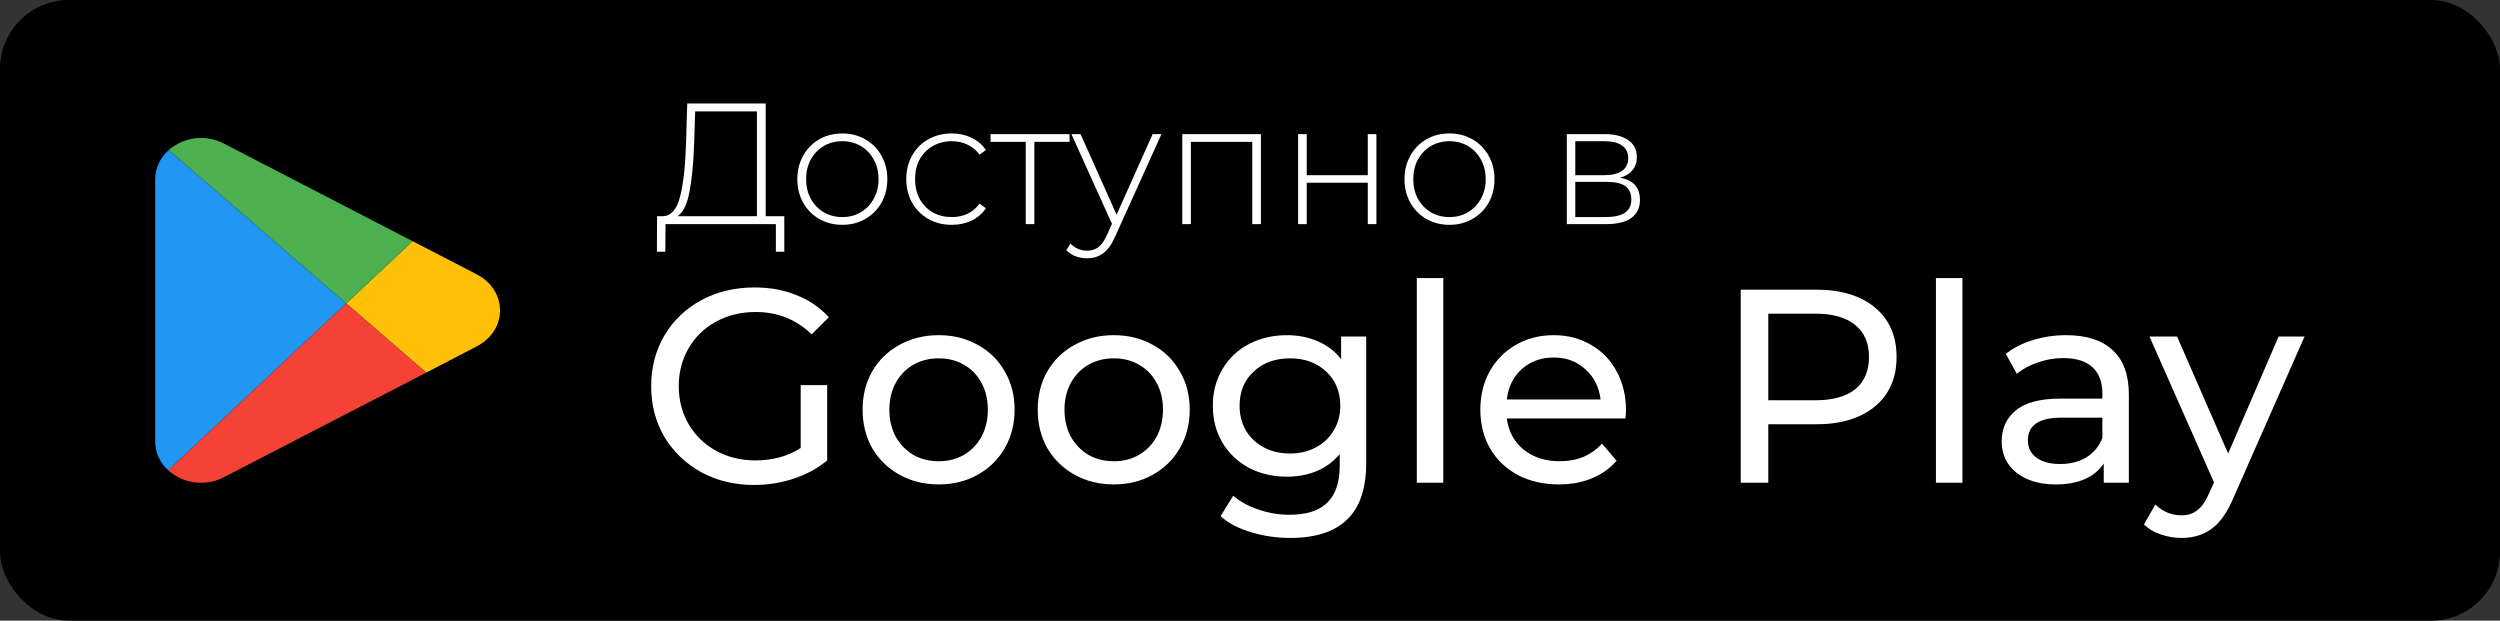 <svg width="145" height="36" viewBox="0 0 145 36" fill="none" xmlns="http://www.w3.org/2000/svg">
<rect x="0" y="0" width="145" height="36" fill="#333333" stroke="none"/>
<rect width="145" height="36" rx="4" fill="black"/>
<path d="M45.49 12.54V14.6H45V13H38.6L38.59 14.6H38.1L38.11 12.54H38.49C38.95 12.5 39.27 12.113 39.45 11.38C39.637 10.647 39.75 9.62 39.79 8.3L39.86 6H44.41V12.54H45.49ZM40.26 8.34C40.22 9.473 40.13 10.4 39.99 11.12C39.857 11.84 39.627 12.313 39.3 12.54H43.9V6.46H40.32L40.26 8.34ZM48.855 13.04C48.362 13.04 47.915 12.927 47.515 12.7C47.122 12.473 46.812 12.16 46.585 11.76C46.359 11.353 46.245 10.897 46.245 10.39C46.245 9.883 46.359 9.43 46.585 9.03C46.812 8.623 47.122 8.307 47.515 8.08C47.915 7.853 48.362 7.74 48.855 7.74C49.349 7.74 49.792 7.853 50.185 8.08C50.585 8.307 50.899 8.623 51.125 9.03C51.352 9.43 51.465 9.883 51.465 10.39C51.465 10.897 51.352 11.353 51.125 11.76C50.899 12.16 50.585 12.473 50.185 12.7C49.792 12.927 49.349 13.04 48.855 13.04ZM48.855 12.59C49.255 12.59 49.612 12.497 49.925 12.31C50.245 12.123 50.495 11.863 50.675 11.53C50.862 11.197 50.955 10.817 50.955 10.39C50.955 9.963 50.862 9.583 50.675 9.25C50.495 8.917 50.245 8.657 49.925 8.47C49.612 8.283 49.255 8.19 48.855 8.19C48.455 8.19 48.095 8.283 47.775 8.47C47.462 8.657 47.212 8.917 47.025 9.25C46.845 9.583 46.755 9.963 46.755 10.39C46.755 10.817 46.845 11.197 47.025 11.53C47.212 11.863 47.462 12.123 47.775 12.31C48.095 12.497 48.455 12.59 48.855 12.59ZM55.204 13.04C54.697 13.04 54.244 12.927 53.844 12.7C53.444 12.473 53.13 12.16 52.904 11.76C52.677 11.353 52.564 10.897 52.564 10.39C52.564 9.877 52.677 9.42 52.904 9.02C53.13 8.613 53.444 8.3 53.844 8.08C54.244 7.853 54.697 7.74 55.204 7.74C55.624 7.74 56.004 7.823 56.344 7.99C56.69 8.15 56.97 8.387 57.184 8.7L56.814 8.97C56.627 8.71 56.394 8.517 56.114 8.39C55.84 8.257 55.537 8.19 55.204 8.19C54.797 8.19 54.43 8.283 54.104 8.47C53.784 8.65 53.53 8.907 53.344 9.24C53.164 9.573 53.074 9.957 53.074 10.39C53.074 10.823 53.164 11.207 53.344 11.54C53.53 11.873 53.784 12.133 54.104 12.32C54.43 12.5 54.797 12.59 55.204 12.59C55.537 12.59 55.84 12.527 56.114 12.4C56.394 12.267 56.627 12.07 56.814 11.81L57.184 12.08C56.97 12.393 56.69 12.633 56.344 12.8C56.004 12.96 55.624 13.04 55.204 13.04ZM62.033 8.23H59.993V13H59.493V8.23H57.453V7.78H62.033V8.23ZM67.363 7.78L64.683 13.71C64.483 14.17 64.25 14.497 63.983 14.69C63.723 14.883 63.413 14.98 63.053 14.98C62.813 14.98 62.587 14.94 62.373 14.86C62.166 14.78 61.99 14.663 61.843 14.51L62.093 14.13C62.36 14.403 62.683 14.54 63.063 14.54C63.316 14.54 63.533 14.47 63.713 14.33C63.893 14.19 64.06 13.95 64.213 13.61L64.493 12.98L62.143 7.78H62.673L64.763 12.45L66.853 7.78H67.363ZM73.132 7.78V13H72.632V8.23H69.072V13H68.572V7.78H73.132ZM75.291 7.78H75.791V10.16H79.331V7.78H79.831V13H79.331V10.6H75.791V13H75.291V7.78ZM84.07 13.04C83.577 13.04 83.13 12.927 82.73 12.7C82.337 12.473 82.027 12.16 81.8 11.76C81.573 11.353 81.46 10.897 81.46 10.39C81.46 9.883 81.573 9.43 81.8 9.03C82.027 8.623 82.337 8.307 82.73 8.08C83.13 7.853 83.577 7.74 84.07 7.74C84.564 7.74 85.007 7.853 85.4 8.08C85.8 8.307 86.114 8.623 86.34 9.03C86.567 9.43 86.68 9.883 86.68 10.39C86.68 10.897 86.567 11.353 86.34 11.76C86.114 12.16 85.8 12.473 85.4 12.7C85.007 12.927 84.564 13.04 84.07 13.04ZM84.07 12.59C84.47 12.59 84.827 12.497 85.14 12.31C85.46 12.123 85.71 11.863 85.89 11.53C86.077 11.197 86.17 10.817 86.17 10.39C86.17 9.963 86.077 9.583 85.89 9.25C85.71 8.917 85.46 8.657 85.14 8.47C84.827 8.283 84.47 8.19 84.07 8.19C83.67 8.19 83.31 8.283 82.99 8.47C82.677 8.657 82.427 8.917 82.24 9.25C82.06 9.583 81.97 9.963 81.97 10.39C81.97 10.817 82.06 11.197 82.24 11.53C82.427 11.863 82.677 12.123 82.99 12.31C83.31 12.497 83.67 12.59 84.07 12.59ZM93.967 10.31C94.734 10.443 95.117 10.873 95.117 11.6C95.117 12.053 94.95 12.4 94.617 12.64C94.29 12.88 93.797 13 93.137 13H90.877V7.78H93.077C93.657 7.78 94.11 7.897 94.437 8.13C94.77 8.357 94.937 8.683 94.937 9.11C94.937 9.417 94.85 9.673 94.677 9.88C94.51 10.08 94.273 10.223 93.967 10.31ZM91.367 10.16H93.047C93.493 10.16 93.837 10.077 94.077 9.91C94.317 9.737 94.437 9.49 94.437 9.17C94.437 8.843 94.317 8.6 94.077 8.44C93.844 8.273 93.5 8.19 93.047 8.19H91.367V10.16ZM93.127 12.59C94.12 12.59 94.617 12.253 94.617 11.58C94.617 11.227 94.504 10.967 94.277 10.8C94.05 10.633 93.694 10.55 93.207 10.55H91.367V12.59H93.127Z" fill="white"/>
<path d="M46.44 22.336H47.976V26.704C47.421 27.163 46.776 27.515 46.04 27.76C45.304 28.005 44.536 28.128 43.736 28.128C42.605 28.128 41.587 27.883 40.68 27.392C39.773 26.891 39.059 26.208 38.536 25.344C38.024 24.469 37.768 23.488 37.768 22.4C37.768 21.312 38.024 20.331 38.536 19.456C39.059 18.581 39.773 17.899 40.68 17.408C41.597 16.917 42.627 16.672 43.768 16.672C44.664 16.672 45.475 16.821 46.2 17.12C46.936 17.408 47.56 17.835 48.072 18.4L47.08 19.392C46.184 18.528 45.101 18.096 43.832 18.096C42.979 18.096 42.211 18.283 41.528 18.656C40.856 19.019 40.328 19.531 39.944 20.192C39.56 20.843 39.368 21.579 39.368 22.4C39.368 23.211 39.56 23.947 39.944 24.608C40.328 25.259 40.856 25.771 41.528 26.144C42.211 26.517 42.973 26.704 43.816 26.704C44.819 26.704 45.693 26.464 46.44 25.984V22.336ZM54.447 28.096C53.605 28.096 52.847 27.909 52.175 27.536C51.503 27.163 50.975 26.651 50.591 26C50.218 25.339 50.031 24.592 50.031 23.76C50.031 22.928 50.218 22.187 50.591 21.536C50.975 20.875 51.503 20.363 52.175 20C52.847 19.627 53.605 19.44 54.447 19.44C55.29 19.44 56.042 19.627 56.703 20C57.375 20.363 57.898 20.875 58.271 21.536C58.655 22.187 58.847 22.928 58.847 23.76C58.847 24.592 58.655 25.339 58.271 26C57.898 26.651 57.375 27.163 56.703 27.536C56.042 27.909 55.29 28.096 54.447 28.096ZM54.447 26.752C54.991 26.752 55.477 26.629 55.903 26.384C56.341 26.128 56.682 25.776 56.927 25.328C57.173 24.869 57.295 24.347 57.295 23.76C57.295 23.173 57.173 22.656 56.927 22.208C56.682 21.749 56.341 21.397 55.903 21.152C55.477 20.907 54.991 20.784 54.447 20.784C53.903 20.784 53.413 20.907 52.975 21.152C52.549 21.397 52.207 21.749 51.951 22.208C51.706 22.656 51.583 23.173 51.583 23.76C51.583 24.347 51.706 24.869 51.951 25.328C52.207 25.776 52.549 26.128 52.975 26.384C53.413 26.629 53.903 26.752 54.447 26.752ZM64.604 28.096C63.761 28.096 63.004 27.909 62.332 27.536C61.66 27.163 61.132 26.651 60.748 26C60.374 25.339 60.188 24.592 60.188 23.76C60.188 22.928 60.374 22.187 60.748 21.536C61.132 20.875 61.66 20.363 62.332 20C63.004 19.627 63.761 19.44 64.604 19.44C65.446 19.44 66.198 19.627 66.86 20C67.532 20.363 68.054 20.875 68.428 21.536C68.812 22.187 69.004 22.928 69.004 23.76C69.004 24.592 68.812 25.339 68.428 26C68.054 26.651 67.532 27.163 66.86 27.536C66.198 27.909 65.446 28.096 64.604 28.096ZM64.604 26.752C65.148 26.752 65.633 26.629 66.06 26.384C66.497 26.128 66.838 25.776 67.084 25.328C67.329 24.869 67.452 24.347 67.452 23.76C67.452 23.173 67.329 22.656 67.084 22.208C66.838 21.749 66.497 21.397 66.06 21.152C65.633 20.907 65.148 20.784 64.604 20.784C64.06 20.784 63.569 20.907 63.132 21.152C62.705 21.397 62.364 21.749 62.108 22.208C61.862 22.656 61.74 23.173 61.74 23.76C61.74 24.347 61.862 24.869 62.108 25.328C62.364 25.776 62.705 26.128 63.132 26.384C63.569 26.629 64.06 26.752 64.604 26.752ZM79.24 19.52V26.848C79.24 28.331 78.872 29.424 78.136 30.128C77.4 30.843 76.301 31.2 74.84 31.2C74.04 31.2 73.277 31.088 72.552 30.864C71.826 30.651 71.24 30.341 70.792 29.936L71.528 28.752C71.922 29.093 72.408 29.36 72.984 29.552C73.57 29.755 74.173 29.856 74.792 29.856C75.784 29.856 76.514 29.621 76.984 29.152C77.464 28.683 77.704 27.968 77.704 27.008V26.336C77.341 26.773 76.893 27.104 76.36 27.328C75.837 27.541 75.266 27.648 74.648 27.648C73.837 27.648 73.101 27.477 72.44 27.136C71.789 26.784 71.277 26.299 70.904 25.68C70.531 25.051 70.344 24.336 70.344 23.536C70.344 22.736 70.531 22.027 70.904 21.408C71.277 20.779 71.789 20.293 72.44 19.952C73.101 19.611 73.837 19.44 74.648 19.44C75.288 19.44 75.88 19.557 76.424 19.792C76.978 20.027 77.432 20.373 77.784 20.832V19.52H79.24ZM74.824 26.304C75.379 26.304 75.874 26.187 76.312 25.952C76.76 25.717 77.106 25.392 77.352 24.976C77.608 24.549 77.736 24.069 77.736 23.536C77.736 22.715 77.464 22.053 76.92 21.552C76.376 21.04 75.677 20.784 74.824 20.784C73.96 20.784 73.256 21.04 72.712 21.552C72.168 22.053 71.896 22.715 71.896 23.536C71.896 24.069 72.019 24.549 72.264 24.976C72.52 25.392 72.867 25.717 73.304 25.952C73.752 26.187 74.258 26.304 74.824 26.304ZM82.175 16.128H83.711V28H82.175V16.128ZM94.308 23.808C94.308 23.925 94.297 24.08 94.275 24.272H87.395C87.492 25.019 87.817 25.621 88.371 26.08C88.937 26.528 89.635 26.752 90.468 26.752C91.481 26.752 92.297 26.411 92.915 25.728L93.763 26.72C93.379 27.168 92.9 27.509 92.323 27.744C91.758 27.979 91.124 28.096 90.419 28.096C89.523 28.096 88.729 27.915 88.035 27.552C87.342 27.179 86.803 26.661 86.419 26C86.046 25.339 85.859 24.592 85.859 23.76C85.859 22.939 86.041 22.197 86.403 21.536C86.777 20.875 87.284 20.363 87.924 20C88.574 19.627 89.305 19.44 90.115 19.44C90.926 19.44 91.646 19.627 92.275 20C92.915 20.363 93.412 20.875 93.763 21.536C94.126 22.197 94.308 22.955 94.308 23.808ZM90.115 20.736C89.379 20.736 88.761 20.96 88.26 21.408C87.769 21.856 87.481 22.443 87.395 23.168H92.835C92.75 22.453 92.457 21.872 91.956 21.424C91.465 20.965 90.852 20.736 90.115 20.736ZM105.329 16.8C106.78 16.8 107.921 17.147 108.753 17.84C109.585 18.533 110.001 19.488 110.001 20.704C110.001 21.92 109.585 22.875 108.753 23.568C107.921 24.261 106.78 24.608 105.329 24.608H102.561V28H100.961V16.8H105.329ZM105.281 23.216C106.295 23.216 107.068 23.003 107.601 22.576C108.135 22.139 108.401 21.515 108.401 20.704C108.401 19.893 108.135 19.275 107.601 18.848C107.068 18.411 106.295 18.192 105.281 18.192H102.561V23.216H105.281ZM112.284 16.128H113.82V28H112.284V16.128ZM119.841 19.44C121.014 19.44 121.91 19.728 122.529 20.304C123.158 20.88 123.473 21.739 123.473 22.88V28H122.017V26.88C121.761 27.275 121.393 27.579 120.913 27.792C120.444 27.995 119.884 28.096 119.233 28.096C118.284 28.096 117.521 27.867 116.945 27.408C116.38 26.949 116.097 26.347 116.097 25.6C116.097 24.853 116.369 24.256 116.913 23.808C117.457 23.349 118.321 23.12 119.505 23.12H121.937V22.816C121.937 22.155 121.745 21.648 121.361 21.296C120.977 20.944 120.412 20.768 119.665 20.768C119.164 20.768 118.673 20.853 118.193 21.024C117.713 21.184 117.308 21.403 116.977 21.68L116.337 20.528C116.774 20.176 117.297 19.909 117.905 19.728C118.513 19.536 119.158 19.44 119.841 19.44ZM119.489 26.912C120.076 26.912 120.582 26.784 121.009 26.528C121.436 26.261 121.745 25.888 121.937 25.408V24.224H119.569C118.268 24.224 117.617 24.661 117.617 25.536C117.617 25.963 117.782 26.299 118.113 26.544C118.444 26.789 118.902 26.912 119.489 26.912ZM133.663 19.52L129.551 28.848C129.188 29.712 128.762 30.32 128.271 30.672C127.791 31.024 127.21 31.2 126.527 31.2C126.111 31.2 125.706 31.131 125.311 30.992C124.927 30.864 124.607 30.672 124.351 30.416L125.007 29.264C125.444 29.68 125.951 29.888 126.527 29.888C126.9 29.888 127.21 29.787 127.455 29.584C127.711 29.392 127.94 29.056 128.143 28.576L128.415 27.984L124.671 19.52H126.271L129.231 26.304L132.159 19.52H133.663Z" fill="white"/>
<path d="M20.08 17.602L9.76 27.276C9.267 26.838 9 26.238 9 25.588V10.416C9 9.753 9.28 9.154 9.787 8.704L20.08 17.602Z" fill="#2196F3"/>
<path d="M29 18.001C29 18.876 28.493 19.651 27.653 20.088L24.72 21.613L21.08 18.463L20.08 17.601L23.933 13.989L27.653 15.914C28.493 16.351 29 17.126 29 18.001Z" fill="#FFC107"/>
<path d="M20.08 17.602L9.787 8.703C9.92 8.578 10.093 8.466 10.267 8.366C11.107 7.891 12.12 7.878 12.987 8.328L23.933 13.99L20.08 17.602Z" fill="#4CAF50"/>
<path d="M24.72 21.613L12.987 27.675C12.573 27.9 12.107 28 11.653 28C11.173 28 10.693 27.887 10.267 27.637C10.08 27.537 9.907 27.412 9.76 27.275L20.08 17.602L21.08 18.464L24.72 21.613Z" fill="#F44336"/>
</svg>

